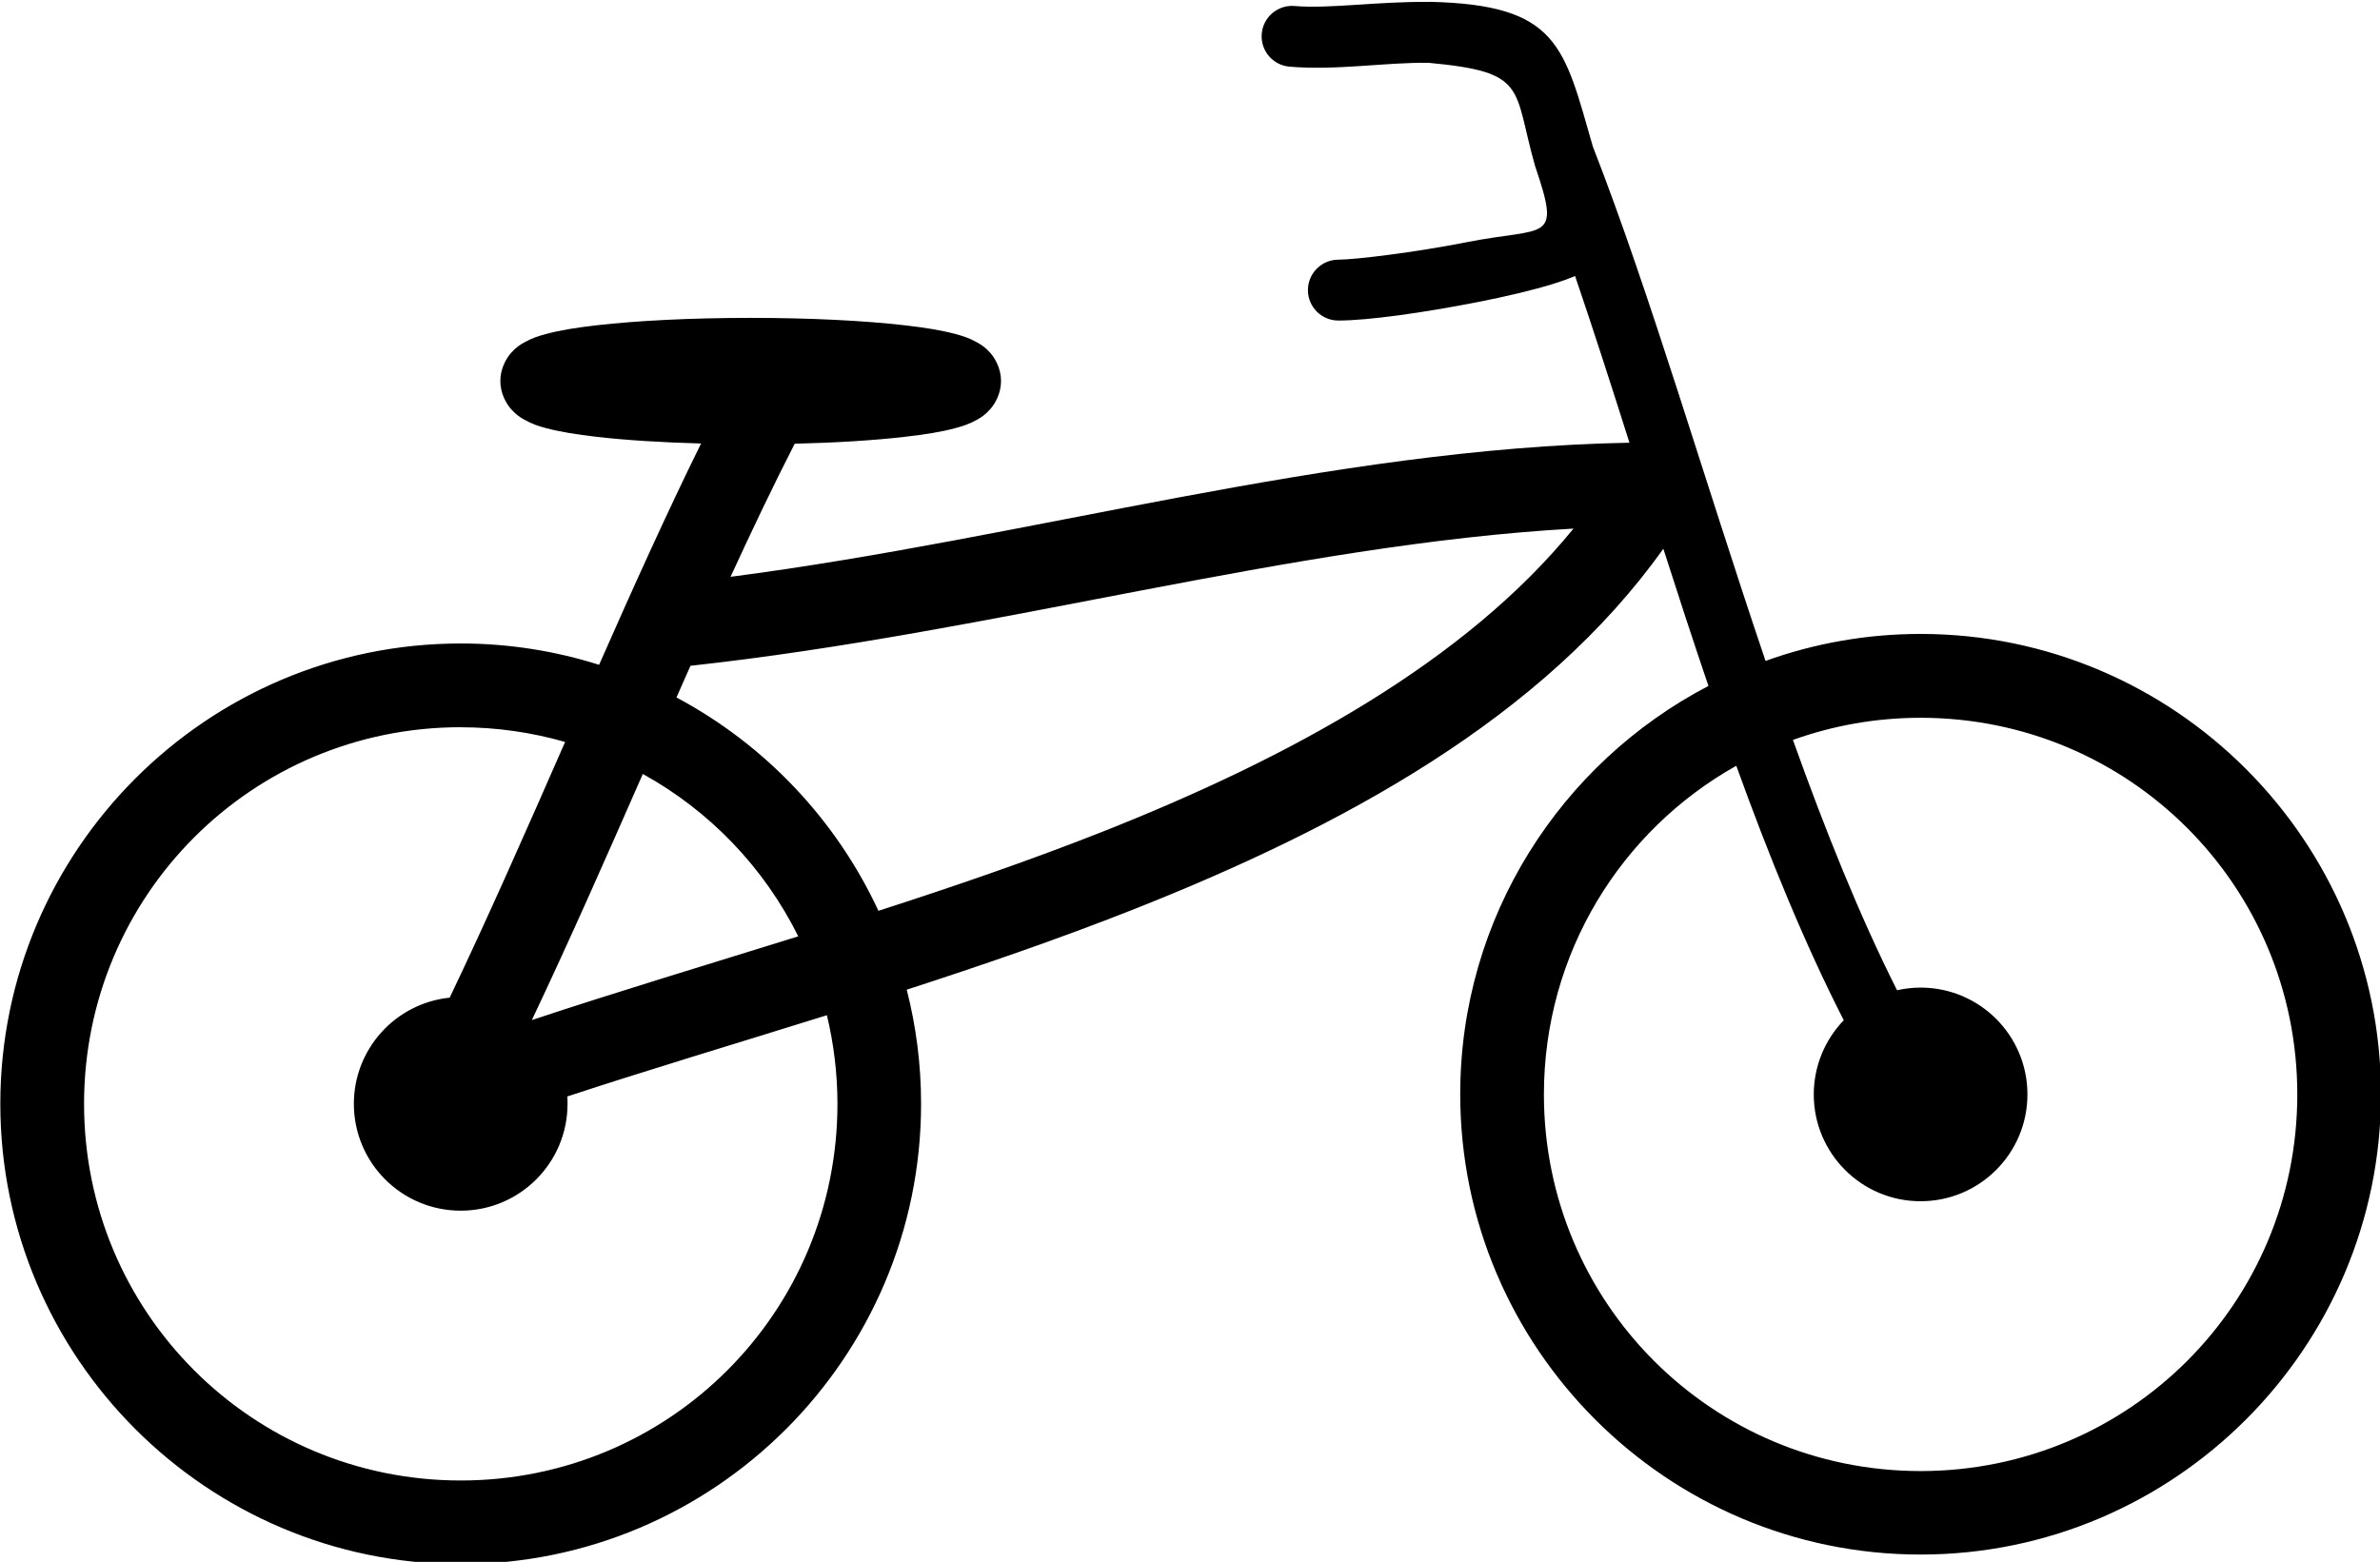 <?xml version="1.0" encoding="UTF-8" standalone="no"?>
<svg
   xmlns:dc="http://purl.org/dc/elements/1.1/"
   xmlns:cc="http://creativecommons.org/ns#"
   xmlns:rdf="http://www.w3.org/1999/02/22-rdf-syntax-ns#"
   xmlns:svg="http://www.w3.org/2000/svg"
   xmlns="http://www.w3.org/2000/svg"
   xmlns:sodipodi="http://sodipodi.sourceforge.net/DTD/sodipodi-0.dtd"
   xmlns:inkscape="http://www.inkscape.org/namespaces/inkscape"
   sodipodi:docname="2021-LT-01-icon-bike.svg"
   inkscape:version="1.0 (4035a4fb49, 2020-05-01)"
   id="svg2346"
   version="1.1"
   viewBox="0 0 52.854 34.69"
   height="34.69mm"
   width="52.854mm">
  <defs
     id="defs2340" />
  <sodipodi:namedview
     inkscape:window-maximized="1"
     inkscape:window-y="222"
     inkscape:window-x="-8"
     inkscape:window-height="987"
     inkscape:window-width="1680"
     fit-margin-bottom="0"
     fit-margin-right="0"
     fit-margin-left="0"
     fit-margin-top="0"
     showgrid="false"
     inkscape:document-rotation="0"
     inkscape:current-layer="layer1"
     inkscape:document-units="mm"
     inkscape:cy="-747.79171"
     inkscape:cx="-495.40807"
     inkscape:zoom="0.35"
     inkscape:pageshadow="2"
     inkscape:pageopacity="0.0"
     borderopacity="1.0"
     bordercolor="#666666"
     pagecolor="#ffffff"
     id="base" />
  <g
     transform="translate(-236.91,-346.02)"
     id="layer1"
     inkscape:groupmode="layer"
     inkscape:label="Ebene 1">
    <g
       id="g1906"
       transform="matrix(1.254,0,0,1.254,210.533,192.882)">
      <path
         id="path1931"
         style="color:#000000;font-style:normal;font-variant:normal;font-weight:normal;font-stretch:normal;font-size:medium;line-height:normal;font-family:sans-serif;font-variant-ligatures:normal;font-variant-position:normal;font-variant-caps:normal;font-variant-numeric:normal;font-variant-alternates:normal;font-variant-east-asian:normal;font-feature-settings:normal;font-variation-settings:normal;text-indent:0;text-align:start;text-decoration:none;text-decoration-line:none;text-decoration-style:solid;text-decoration-color:#000000;letter-spacing:normal;word-spacing:normal;text-transform:none;writing-mode:lr-tb;direction:ltr;text-orientation:mixed;dominant-baseline:auto;baseline-shift:baseline;text-anchor:start;white-space:normal;shape-padding:0;shape-margin:0;inline-size:0;clip-rule:nonzero;display:inline;overflow:visible;visibility:visible;opacity:1;isolation:auto;mix-blend-mode:normal;color-interpolation:sRGB;color-interpolation-filters:linearRGB;solid-color:#000000;solid-opacity:1;vector-effect:none;fill:#000000;fill-opacity:1;fill-rule:nonzero;stroke:none;stroke-width:1.483;stroke-linecap:butt;stroke-linejoin:miter;stroke-miterlimit:4;stroke-dasharray:none;stroke-dashoffset:0;stroke-opacity:1;paint-order:stroke fill markers;color-rendering:auto;image-rendering:auto;shape-rendering:auto;text-rendering:auto;enable-background:accumulate;stop-color:#000000;stop-opacity:1"
         d="m 46.347,122.154 c -0.898,-0.012 -1.776,0.125 -2.384,0.072 -0.296,-0.026 -0.558,0.193 -0.584,0.49 -0.026,0.296 0.193,0.558 0.49,0.584 0.827,0.072 1.699,-0.078 2.463,-0.068 1.769,0.164 1.492,0.432 1.887,1.826 0.468,1.378 0.203,1.071 -1.213,1.352 -0.924,0.182 -1.979,0.309 -2.27,0.309 -0.298,3.1e-4 -0.539,0.242 -0.539,0.54 4.54e-4,0.297 0.241,0.538 0.539,0.538 0.525,0 1.505,-0.138 2.478,-0.329 0.486,-0.096 0.956,-0.205 1.342,-0.325 0.135,-0.042 0.257,-0.086 0.372,-0.134 0.317,0.928 0.638,1.928 0.963,2.952 -5.329,0.1 -10.638,1.691 -15.919,2.375 0.383,-0.833 0.761,-1.625 1.136,-2.357 0.744,-0.018 1.411,-0.06 1.947,-0.122 0.359,-0.041 0.653,-0.087 0.904,-0.156 0.125,-0.034 0.238,-0.069 0.375,-0.146 0.069,-0.038 0.147,-0.087 0.236,-0.187 0.089,-0.1 0.192,-0.283 0.192,-0.5 0,-0.217 -0.103,-0.4 -0.192,-0.5 -0.089,-0.1 -0.167,-0.148 -0.236,-0.186 -0.137,-0.077 -0.249,-0.111 -0.375,-0.145 -0.251,-0.068 -0.546,-0.115 -0.904,-0.156 -0.717,-0.082 -1.671,-0.131 -2.726,-0.131 -1.055,0 -2.01,0.049 -2.727,0.131 -0.359,0.041 -0.653,0.088 -0.904,0.156 -0.125,0.034 -0.238,0.069 -0.375,0.145 -0.069,0.038 -0.147,0.086 -0.236,0.186 -0.089,0.1 -0.192,0.283 -0.192,0.5 1.5e-5,0.217 0.103,0.4 0.192,0.5 0.089,0.1 0.167,0.149 0.236,0.187 0.137,0.077 0.249,0.112 0.375,0.146 0.251,0.068 0.546,0.114 0.904,0.156 0.511,0.059 1.146,0.099 1.848,0.118 -0.601,1.218 -1.203,2.552 -1.806,3.92 -0.774,-0.245 -1.597,-0.378 -2.451,-0.378 -4.494,0 -8.153,3.659 -8.153,8.153 0,4.494 3.659,8.153 8.153,8.153 4.494,0 8.153,-3.659 8.153,-8.153 0,-0.697 -0.088,-1.374 -0.254,-2.021 1.326,-0.43 2.67,-0.891 3.986,-1.41 3.743,-1.478 7.283,-3.406 9.413,-6.4 0.259,0.808 0.524,1.622 0.799,2.43 -2.609,1.361 -4.396,4.092 -4.396,7.232 0,4.494 3.659,8.153 8.153,8.153 4.494,0 8.153,-3.659 8.153,-8.153 0,-4.494 -3.659,-8.153 -8.153,-8.153 -0.963,0 -1.887,0.169 -2.746,0.478 -1.078,-3.183 -2.047,-6.523 -3.057,-9.107 -0.515,-1.783 -0.605,-2.517 -2.898,-2.567 z m 2.553,9.328 c -1.909,2.344 -4.977,4.041 -8.366,5.379 -1.29,0.509 -2.62,0.964 -3.943,1.391 -0.75,-1.615 -2.012,-2.945 -3.577,-3.779 0.083,-0.187 0.166,-0.376 0.248,-0.561 5.397,-0.589 10.623,-2.147 15.637,-2.43 z m 6.147,3.351 c 3.693,0 6.671,2.978 6.671,6.671 0,3.693 -2.978,6.671 -6.671,6.671 -3.693,0 -6.671,-2.978 -6.671,-6.671 0,-2.506 1.372,-4.681 3.407,-5.821 0.58,1.606 1.207,3.145 1.903,4.507 -0.34,0.353 -0.531,0.824 -0.531,1.314 -3.1e-5,1.045 0.847,1.892 1.892,1.892 1.045,-1.3e-4 1.892,-0.847 1.892,-1.892 3.8e-5,-1.045 -0.847,-1.892 -1.892,-1.892 -0.14,1e-4 -0.28,0.016 -0.417,0.047 -0.663,-1.316 -1.272,-2.833 -1.844,-4.434 0.706,-0.253 1.467,-0.392 2.261,-0.392 z m -25.854,0.168 c 0.642,0 1.262,0.092 1.849,0.26 -0.677,1.544 -1.358,3.093 -2.044,4.529 -0.964,0.1 -1.697,0.912 -1.697,1.881 -3.1e-5,1.045 0.847,1.892 1.892,1.892 1.045,3e-5 1.892,-0.847 1.892,-1.892 1.5e-5,-0.043 -7.56e-4,-0.087 -0.004,-0.131 1.412,-0.465 2.974,-0.932 4.597,-1.439 0.121,0.503 0.187,1.028 0.187,1.57 0,3.693 -2.978,6.671 -6.671,6.671 -3.693,0 -6.671,-2.978 -6.671,-6.671 0,-3.693 2.978,-6.671 6.671,-6.671 z m 3.225,0.827 c 1.186,0.654 2.149,1.659 2.753,2.876 -1.646,0.513 -3.251,0.995 -4.718,1.483 0.666,-1.405 1.321,-2.891 1.965,-4.359 z"
         sodipodi:nodetypes="ccccccccscssccccsssssssssssssssssssccsssscsccssssccccsccccssssccscccccssccccsccsssscccccc" />
    </g>
  </g>
</svg>
